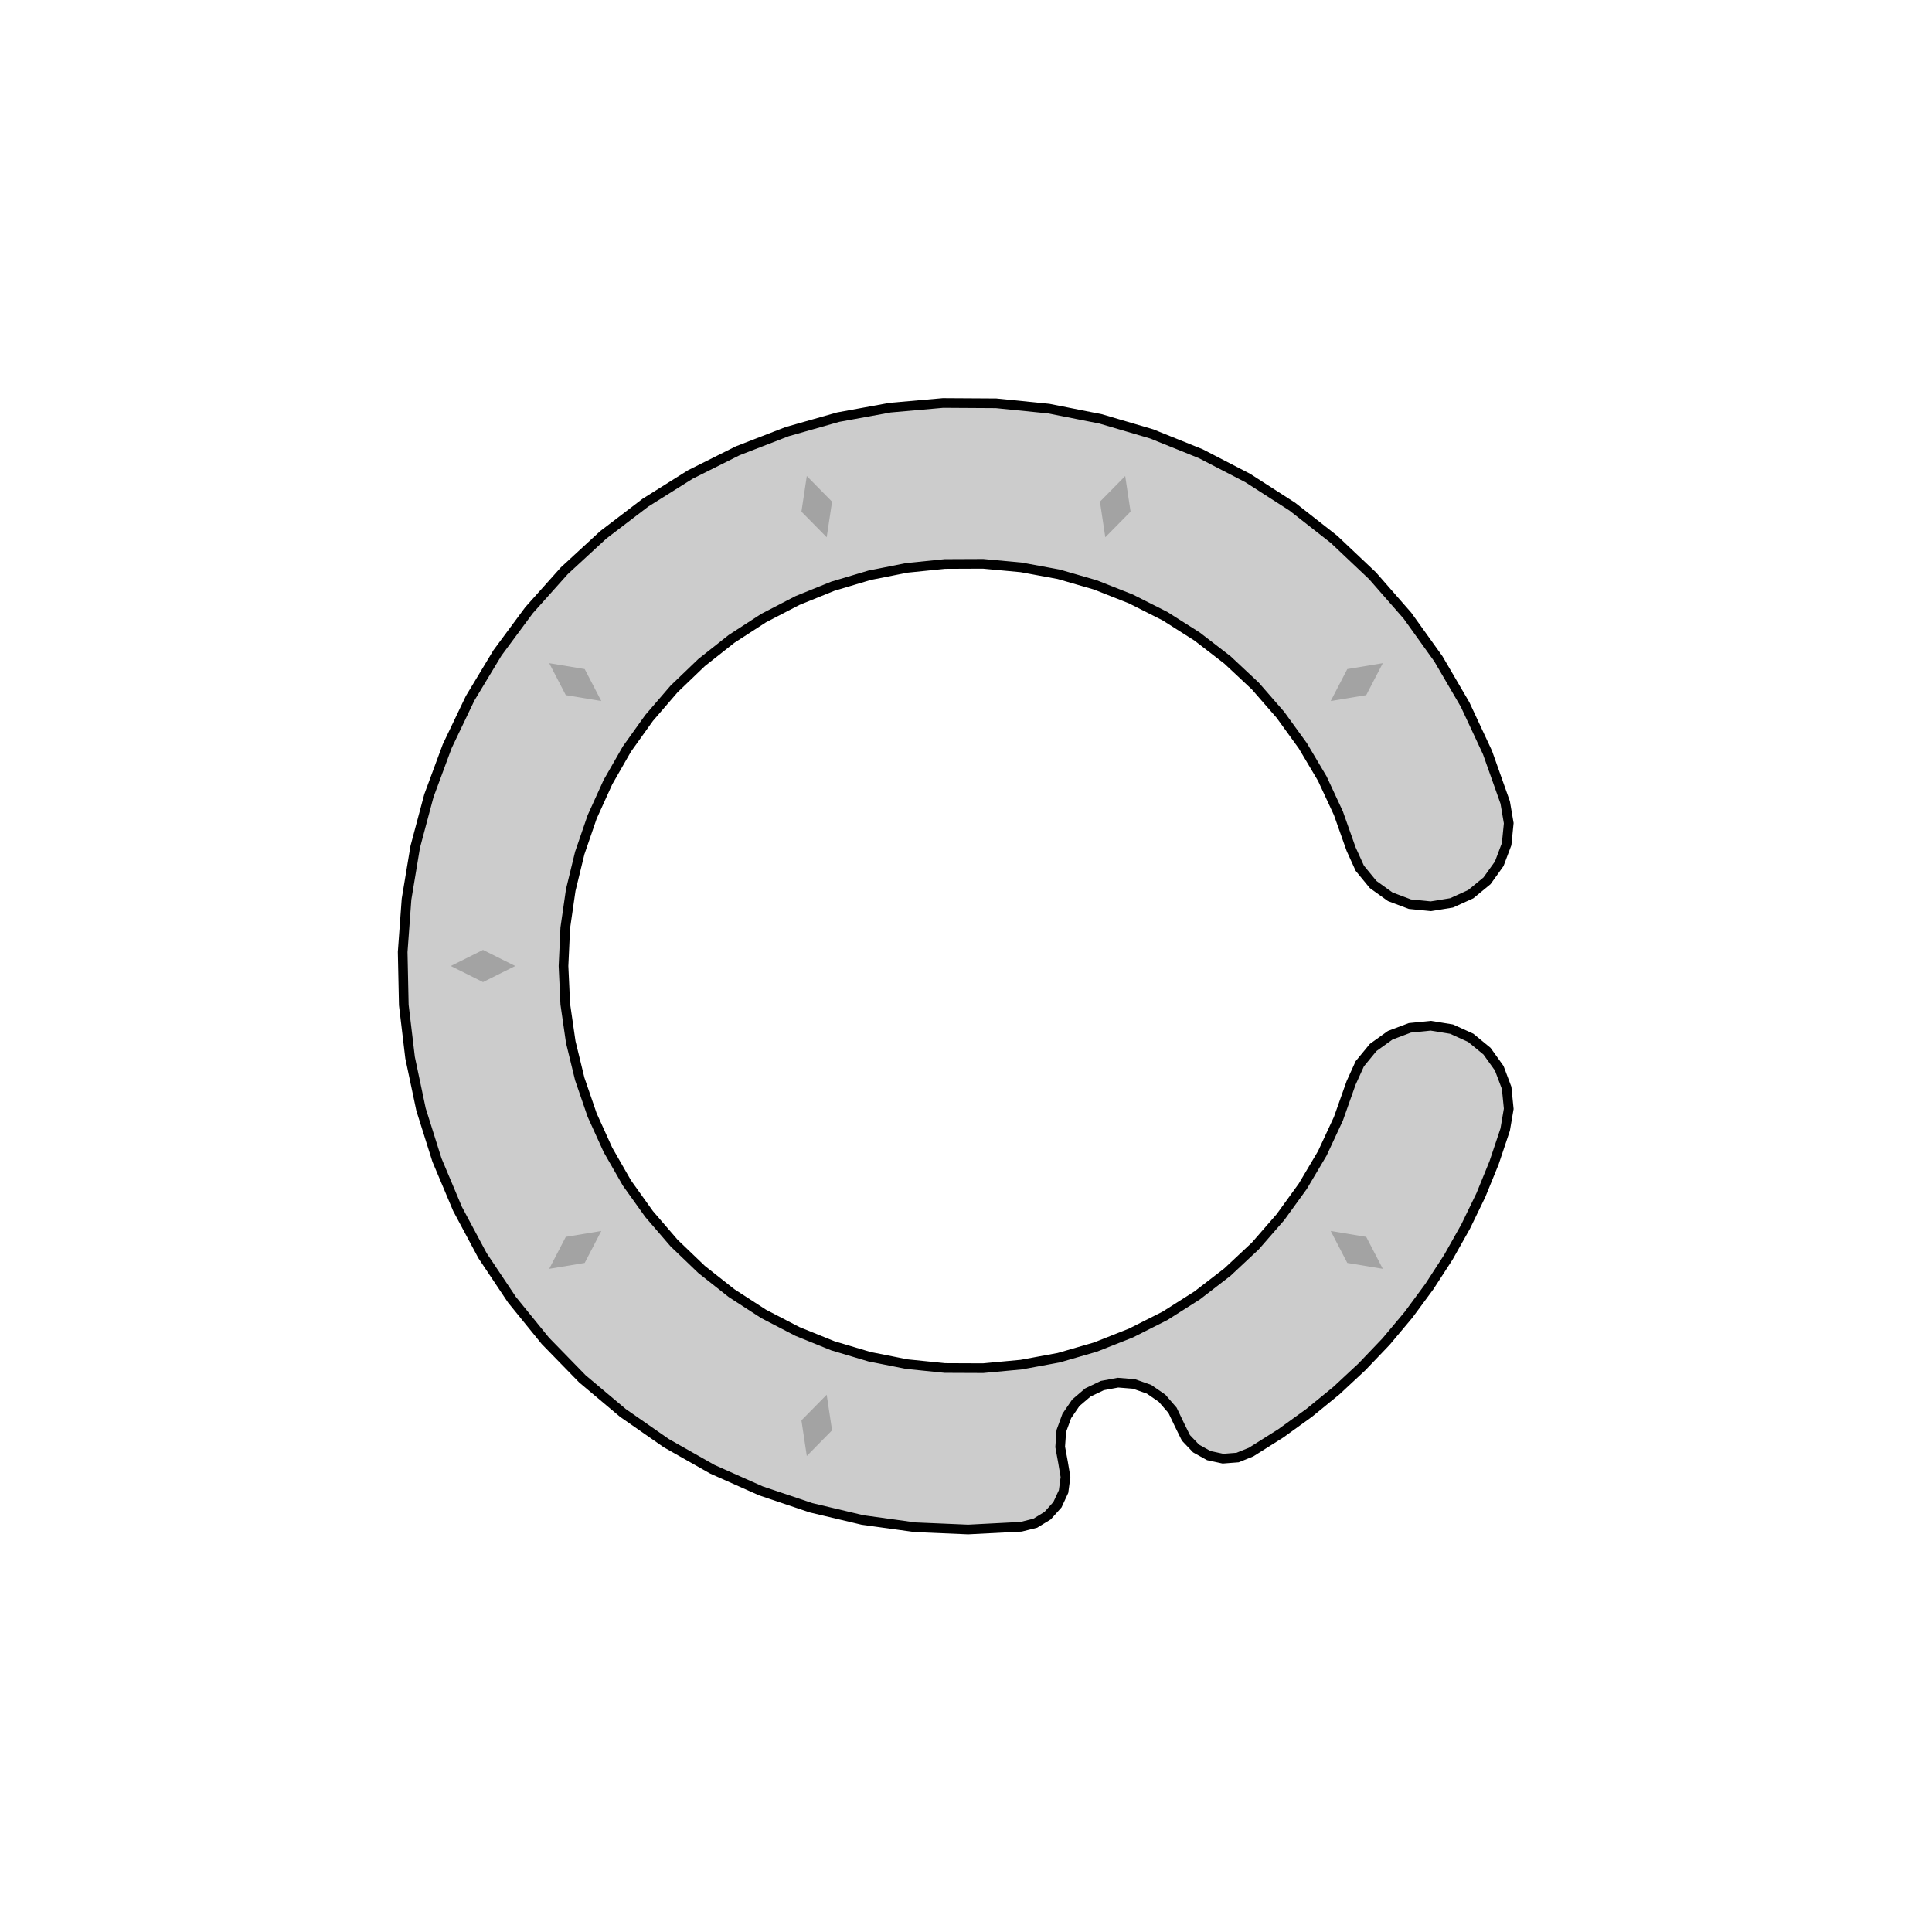 <svg xmlns='http://www.w3.org/2000/svg' viewBox='-6 -6 12 12'><path d='M3.349,-1.016 3.371,-0.887 3.358,-0.757 3.312,-0.635 3.236,-0.529 3.135,-0.446 3.016,-0.392 2.887,-0.371 2.757,-0.384 2.635,-0.43 2.529,-0.506 2.446,-0.607 2.392,-0.726 2.313,-0.949 2.213,-1.164 2.092,-1.368 1.953,-1.56 1.797,-1.739 1.624,-1.901 1.436,-2.046 1.236,-2.173 1.024,-2.28 0.804,-2.367 0.576,-2.433 0.343,-2.476 0.106,-2.498 -0.131,-2.497 -0.367,-2.473 -0.599,-2.427 -0.827,-2.359 -1.047,-2.27 -1.257,-2.161 -1.456,-2.032 -1.642,-1.885 -1.813,-1.721 -1.968,-1.541 -2.106,-1.348 -2.224,-1.142 -2.322,-0.926 -2.399,-0.702 -2.455,-0.472 -2.489,-0.237 -2.5,-1.41637461308075E-15 -2.489,0.237 -2.455,0.472 -2.399,0.702 -2.322,0.926 -2.224,1.142 -2.106,1.348 -1.968,1.541 -1.813,1.721 -1.642,1.885 -1.456,2.032 -1.257,2.161 -1.047,2.27 -0.827,2.359 -0.599,2.427 -0.367,2.473 -0.131,2.497 0.106,2.498 0.343,2.476 0.576,2.433 0.804,2.367 1.024,2.28 1.236,2.173 1.436,2.046 1.624,1.901 1.797,1.739 1.953,1.56 2.092,1.368 2.213,1.164 2.313,0.949 2.392,0.726 2.446,0.607 2.529,0.506 2.635,0.43 2.757,0.384 2.887,0.371 3.016,0.392 3.135,0.446 3.236,0.529 3.312,0.635 3.358,0.757 3.371,0.887 3.349,1.016 3.28,1.222 3.198,1.423 3.103,1.619 2.996,1.809 2.878,1.991 2.749,2.166 2.609,2.333 2.459,2.49 2.3,2.638 2.131,2.776 1.955,2.903 1.771,3.019 1.687,3.053 1.596,3.06 1.508,3.041 1.429,2.997 1.366,2.931 1.326,2.85 1.283,2.76 1.218,2.685 1.137,2.629 1.043,2.596 0.944,2.588 0.847,2.606 0.757,2.649 0.682,2.713 0.626,2.795 0.592,2.888 0.585,2.987 0.603,3.085 0.618,3.174 0.606,3.264 0.568,3.346 0.507,3.414 0.43,3.461 0.342,3.483 0.013,3.5 -0.316,3.486 -0.642,3.441 -0.962,3.365 -1.274,3.26 -1.575,3.126 -1.861,2.964 -2.131,2.776 -2.383,2.564 -2.613,2.328 -2.82,2.073 -3.003,1.799 -3.158,1.509 -3.286,1.205 -3.385,0.891 -3.453,0.569 -3.492,0.242 -3.499,-0.087 -3.475,-0.415 -3.421,-0.74 -3.336,-1.058 -3.222,-1.366 -3.08,-1.663 -2.91,-1.945 -2.714,-2.21 -2.495,-2.455 -2.253,-2.678 -1.991,-2.878 -1.712,-3.053 -1.418,-3.2 -1.111,-3.319 -0.794,-3.409 -0.471,-3.468 -0.143,-3.497 0.187,-3.495 0.514,-3.462 0.837,-3.398 1.153,-3.305 1.458,-3.182 1.75,-3.031 2.027,-2.853 2.286,-2.65 2.525,-2.424 2.742,-2.176 2.934,-1.908 3.1,-1.624 3.239,-1.326z' fill='#ccc' stroke-width='.06' stroke='#000' /><g fill='rgba(0, 0, 0, .2)'><path transform='rotate(-54)' d='M0,2.8 L.1,3 0,3.2 -.1,3z' /><path transform='rotate(18)' d='M0,2.8 L.1,3 0,3.2 -.1,3z' /><path transform='rotate(54)' d='M0,2.8 L.1,3 0,3.2 -.1,3z' /><path transform='rotate(90)' d='M0,2.8 L.1,3 0,3.2 -.1,3z' /><path transform='rotate(126)' d='M0,2.8 L.1,3 0,3.2 -.1,3z' /><path transform='rotate(162)' d='M0,2.8 L.1,3 0,3.2 -.1,3z' /><path transform='rotate(198)' d='M0,2.8 L.1,3 0,3.2 -.1,3z' /><path transform='rotate(234)' d='M0,2.8 L.1,3 0,3.2 -.1,3z' /></g></svg>